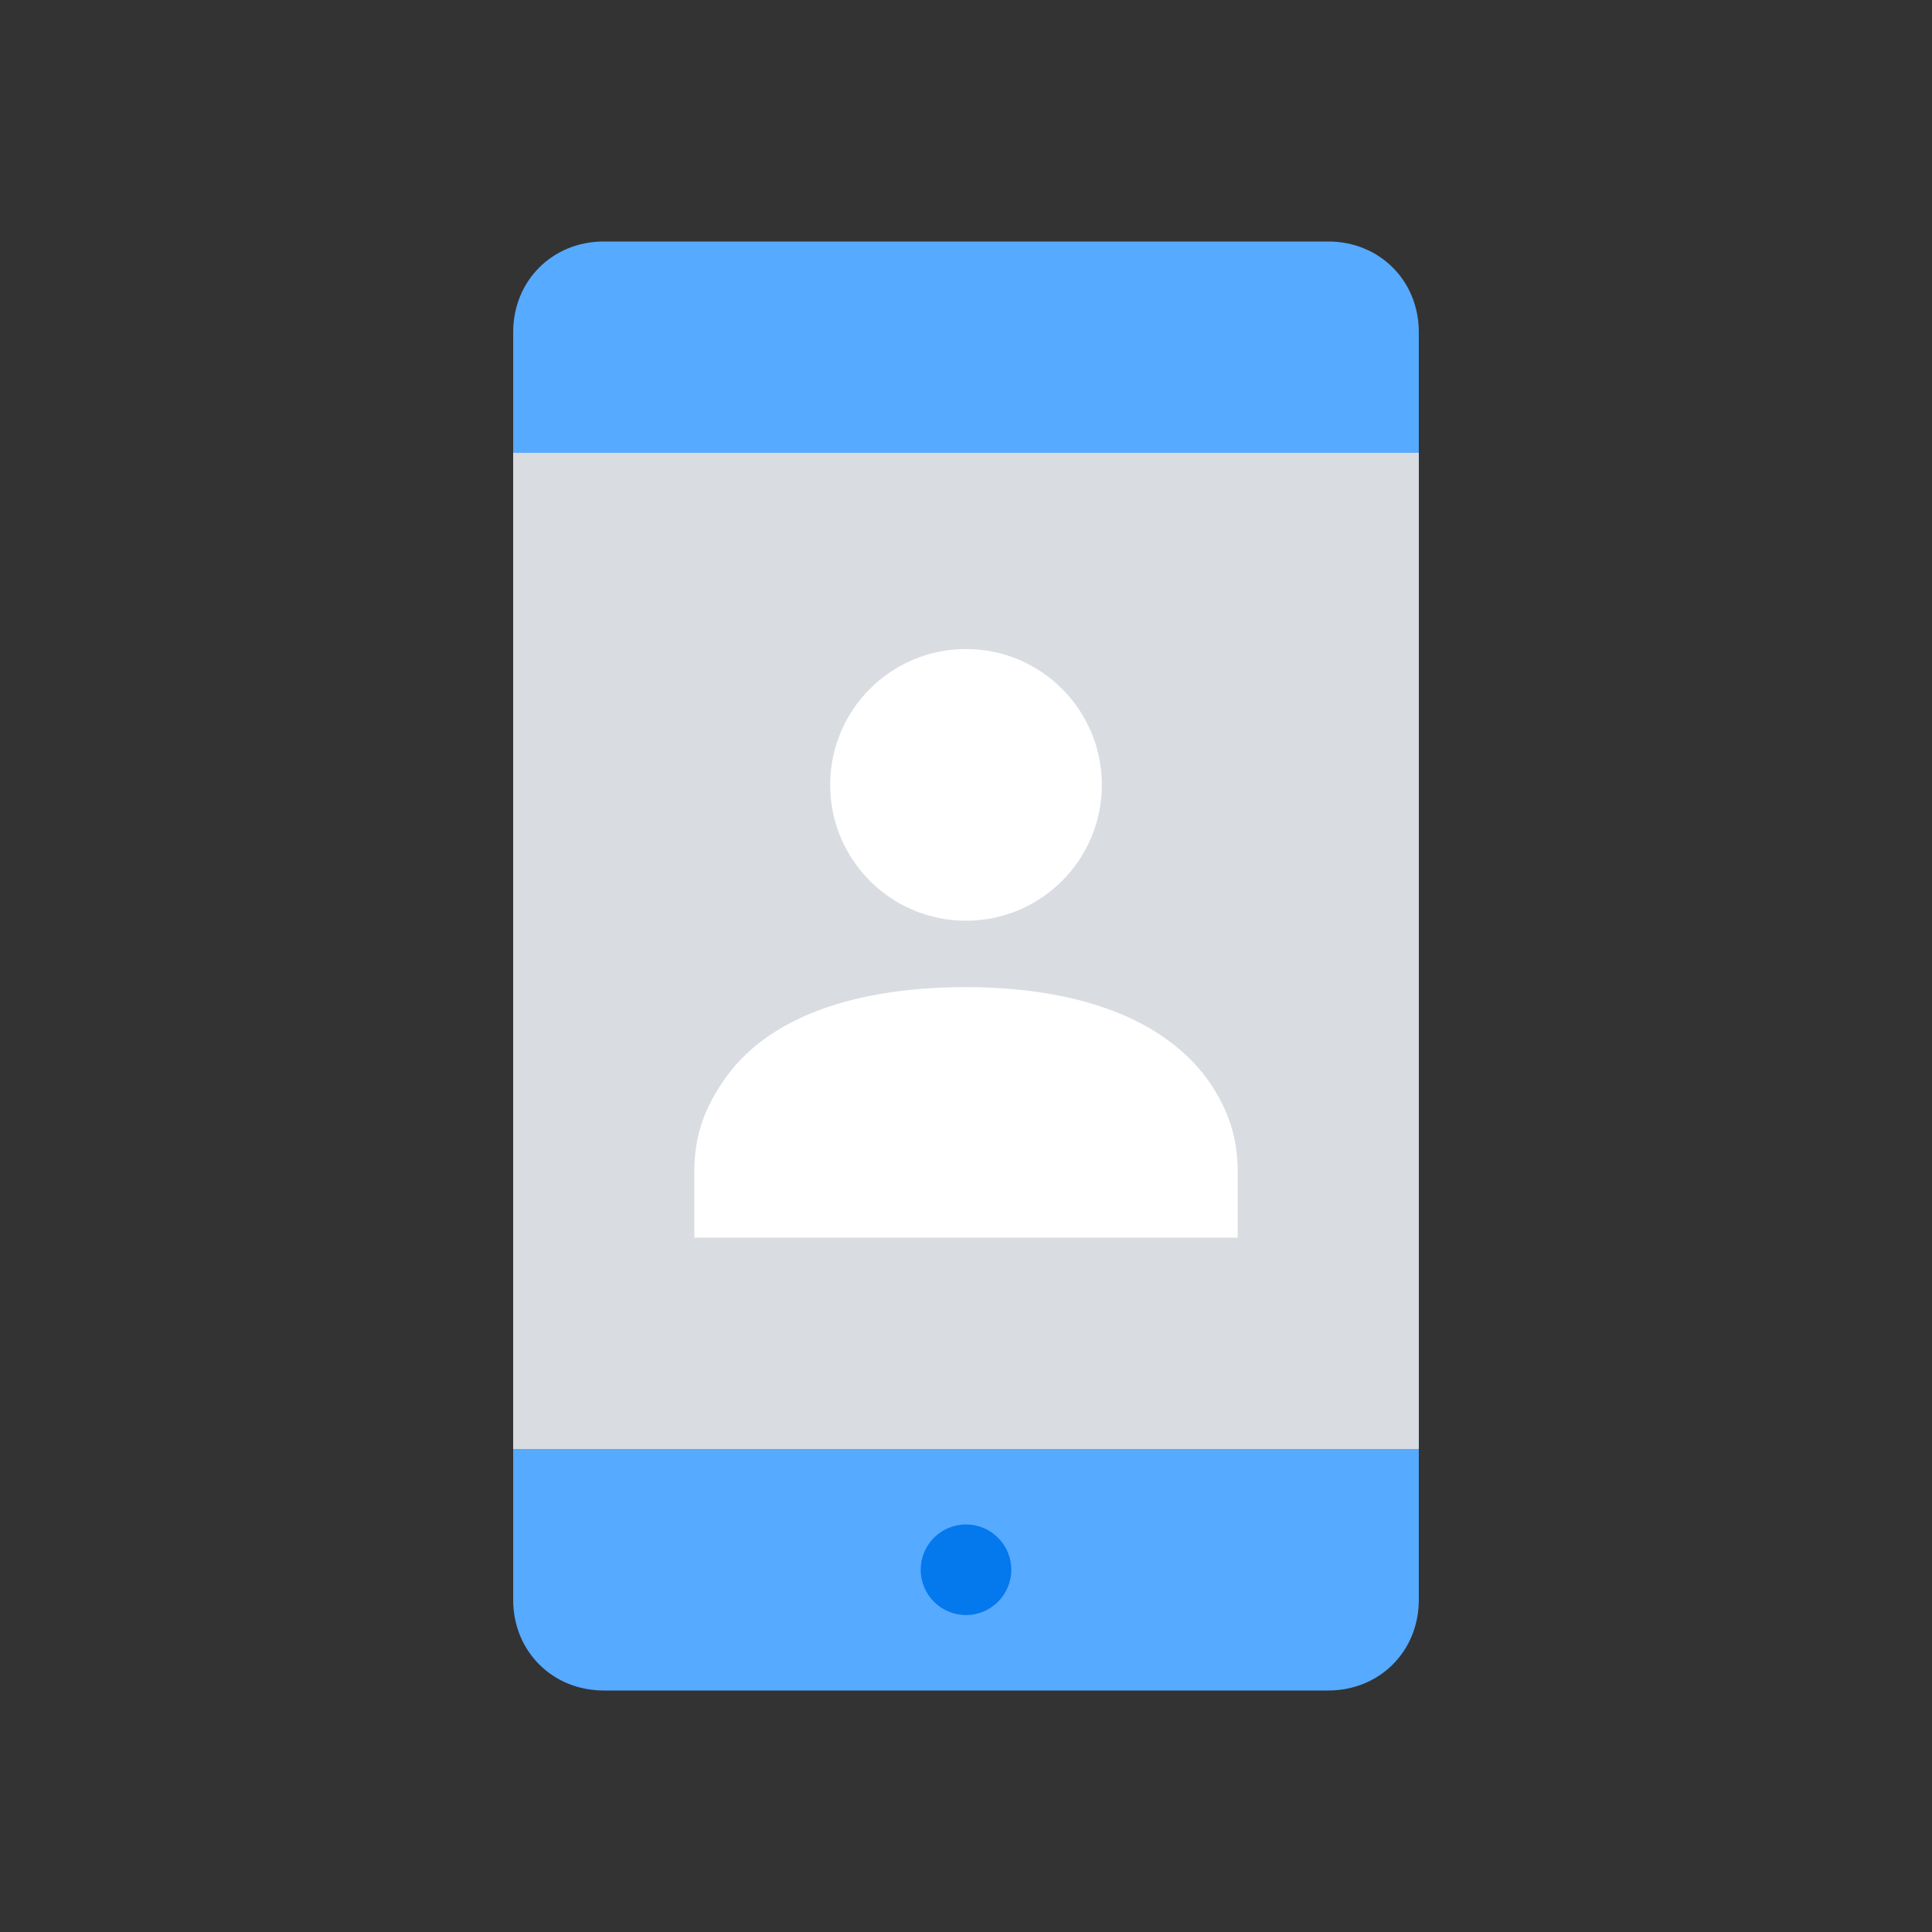 <?xml version="1.0" ?><svg id="Layer_1" style="enable-background:new 0 0 64 64;" version="1.1" viewBox="0 0 64 64" xml:space="preserve" xmlns="http://www.w3.org/2000/svg" xmlns:xlink="http://www.w3.org/1999/xlink"><rect x="0" y="0" width="64" height="64" fill="#333333" stroke="none"/><style type="text/css">
	.st0{fill:#D9DCE1;}
	.st1{fill-rule:evenodd;clip-rule:evenodd;fill:#0478ED;}
	.st2{fill:#0478ED;}
	.st3{fill:none;stroke:#FFFFFF;stroke-width:2;stroke-linecap:square;stroke-miterlimit:10;}
	.st4{fill:#56AAFF;}
	.st5{fill:#FFFFFF;}
	.st6{fill:none;stroke:#D9DCE1;stroke-width:1.821;stroke-linecap:round;stroke-miterlimit:10;}
	.st7{fill:none;stroke:#56AAFF;stroke-width:3;stroke-miterlimit:10;}
	.st8{fill:none;stroke:#56AAFF;stroke-width:5;stroke-miterlimit:10;}
	.st9{fill:none;stroke:#56AAFF;stroke-width:4;stroke-miterlimit:10;}
	.st10{fill-rule:evenodd;clip-rule:evenodd;fill:#56AAFF;}
	.st11{fill:none;stroke:#0478ED;stroke-width:8;stroke-linecap:round;stroke-miterlimit:10;}
	.st12{fill:none;stroke:#56AAFF;stroke-width:4;stroke-linecap:round;stroke-miterlimit:10;}
	.st13{fill:none;stroke:#56AAFF;stroke-width:3;stroke-linecap:square;stroke-miterlimit:10;}
</style><path class="st4" d="M44,8H20c-1.7,0-3,1.3-3,3v42c0,1.7,1.3,3,3,3h24c1.7,0,3-1.3,3-3V11C47,9.3,45.7,8,44,8z"/><rect class="st0" height="33" width="30" x="17" y="15"/><circle class="st2" cx="32" cy="52" r="1.5"/><circle class="st5" cx="32" cy="26" r="4.5"/><path class="st5" d="M41,38.8c0-1.1-0.3-2-0.9-2.9c-1.5-2.2-4.5-3.2-8.1-3.2c-3.5,0-6.6,0.9-8.1,3.2c-0.6,0.9-0.9,1.8-0.9,2.9  c0,1.5,0,2.2,0,2.2h18C41,41,41,40.4,41,38.8z"/></svg>